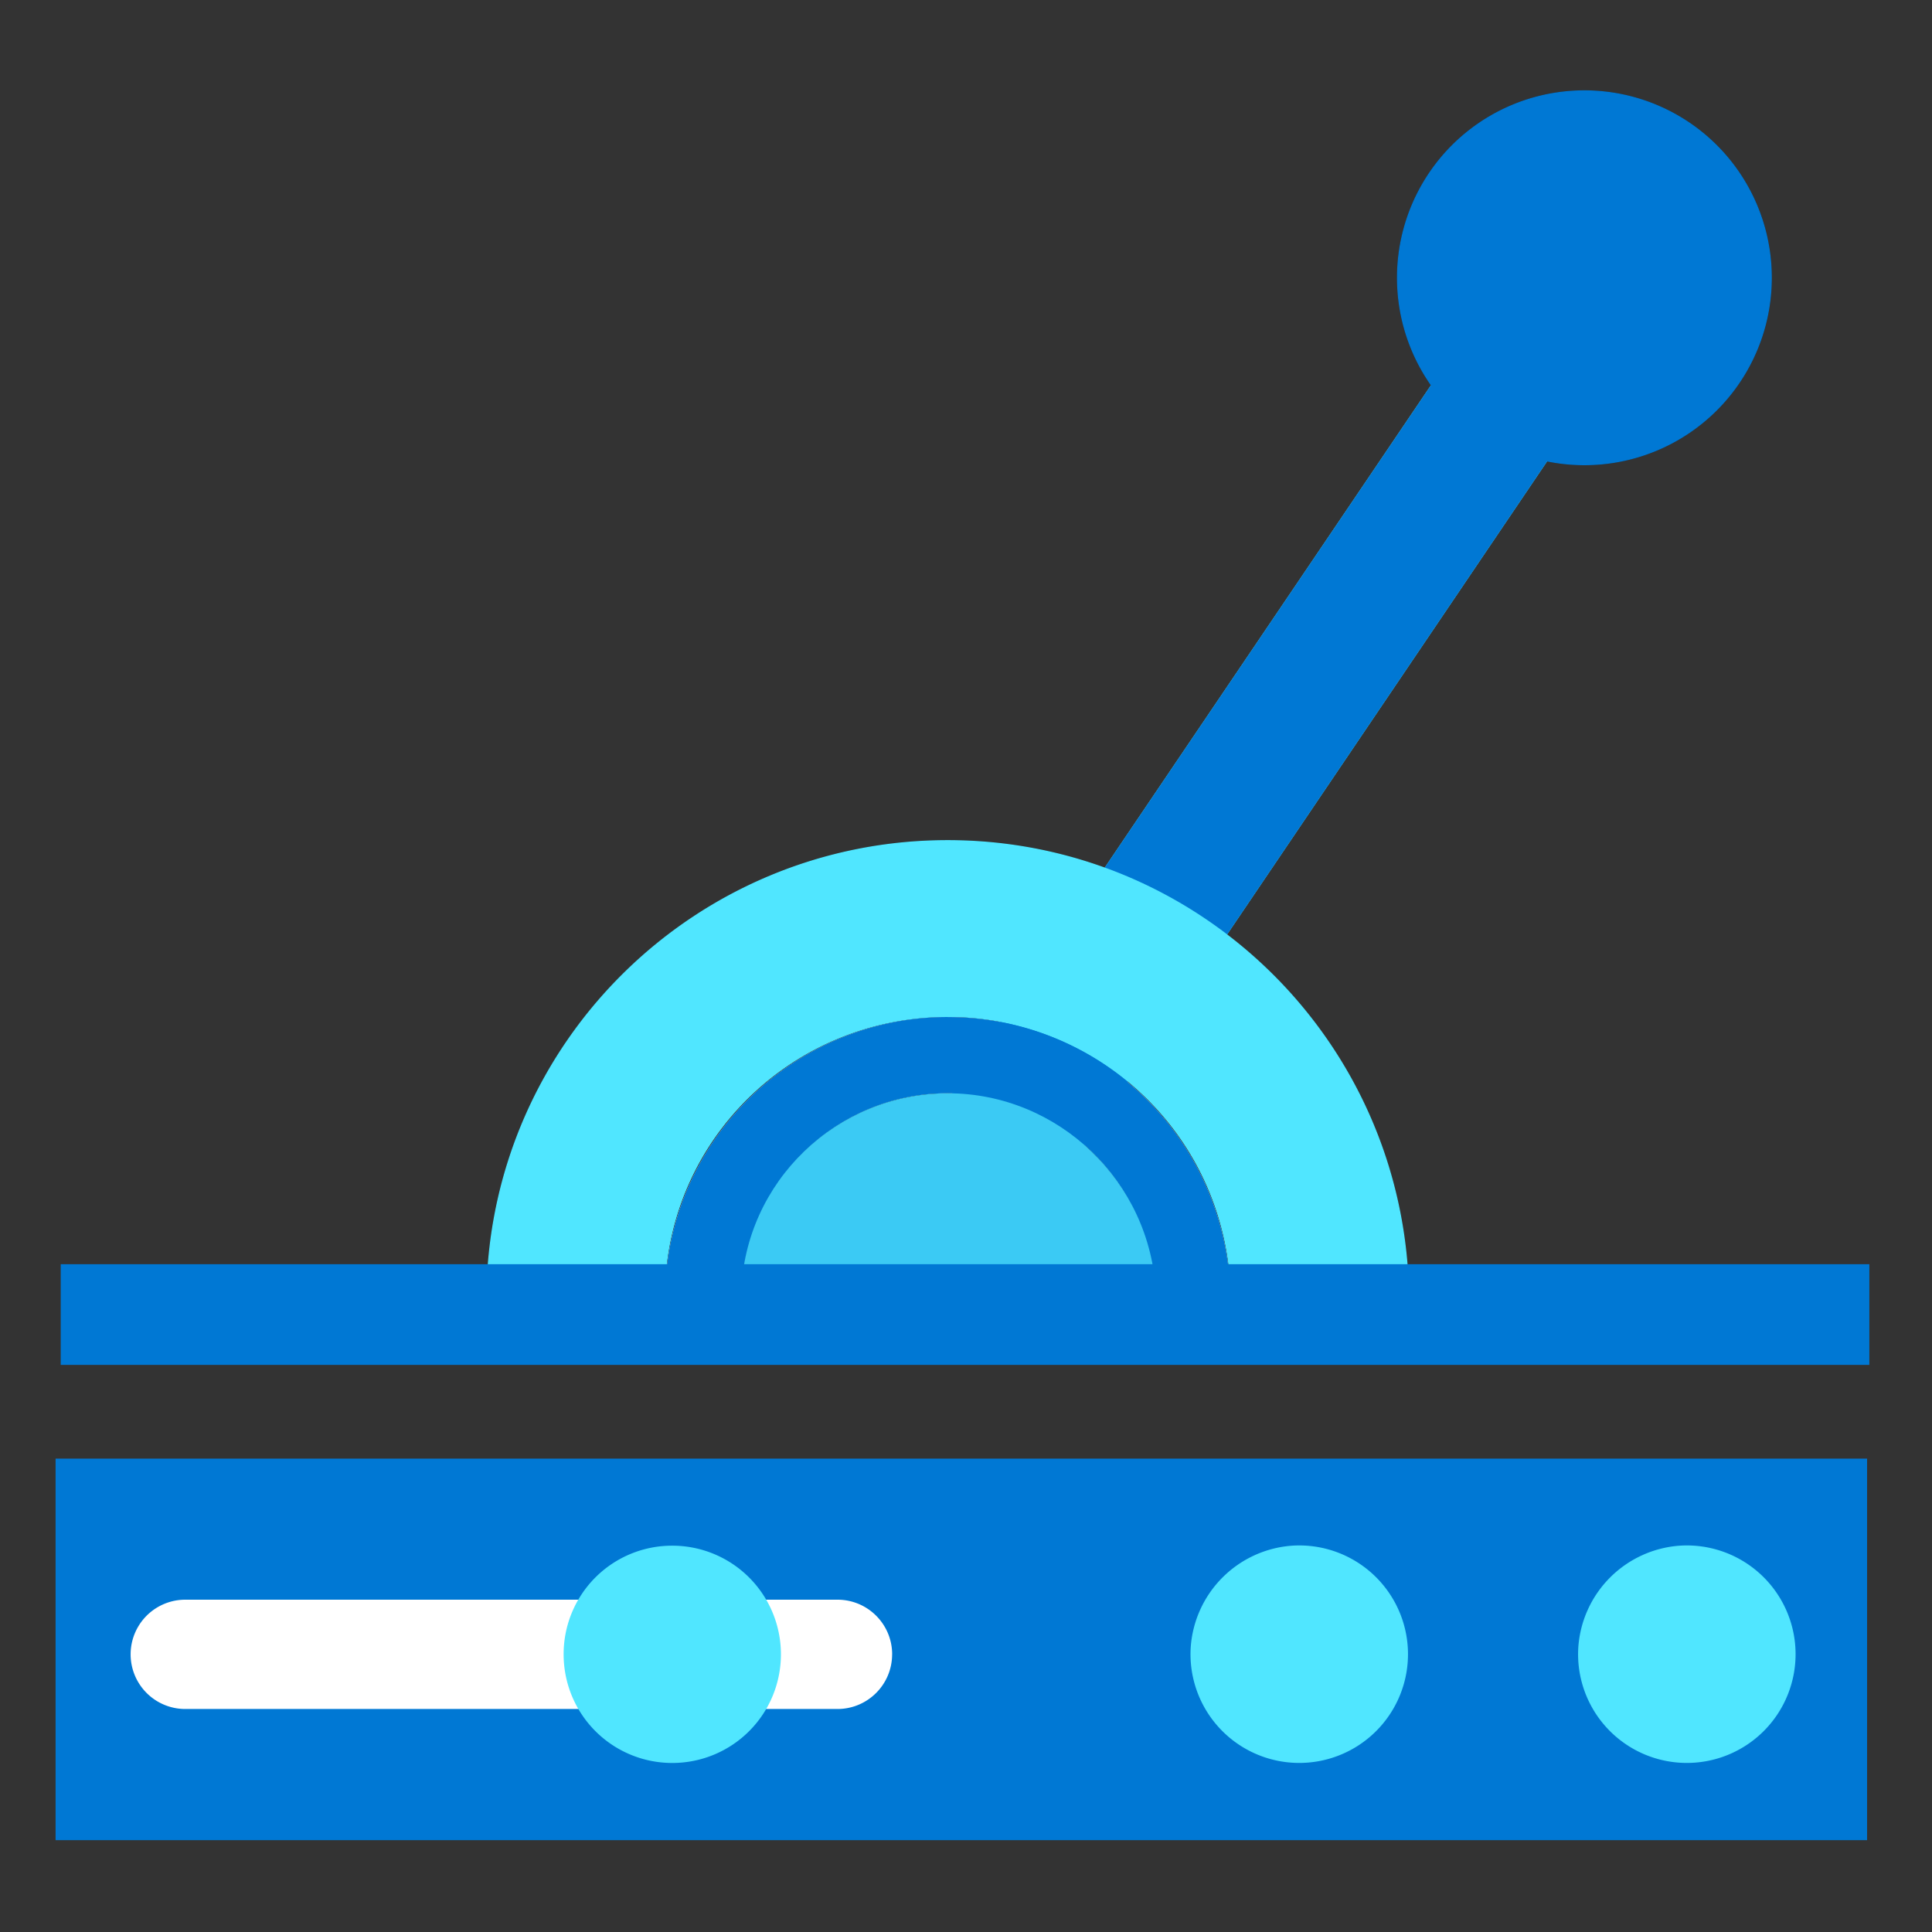 <svg xmlns="http://www.w3.org/2000/svg" viewBox="0 0 49 49" height="1em" width="1em">
  <rect x="0" y="0" width="49" height="49" fill="#333333" stroke="none"/>
  <path d="M40.304 3.838 22.361 30.37l2.916 1.974L43.221 5.812l-2.916-1.974z" fill="#50E6FF"/>
  <path d="M40.184 11.799a4.752 4.752 0 0 0 4.754-4.754 4.752 4.752 0 0 0-4.754-4.754 4.752 4.752 0 0 0-4.754 4.754 4.752 4.752 0 0 0 4.754 4.754zM24.037 25.794a7.167 7.167 0 0 1 7.17 6.994h4.529c-.129-6.381-5.326-11.481-11.7-11.481-6.38 0-11.57 5.1-11.699 11.441h4.528c.09-3.876 3.256-6.953 7.172-6.953z" fill="#1F1D21"/>
  <path d="M24.036 25.794a7.167 7.167 0 0 0-7.17 6.994h1.933c.129-2.812 2.417-5.06 5.237-5.06 2.812 0 5.15 2.24 5.238 5.06h1.933c-.137-3.916-3.303-6.993-7.17-6.993z" fill="#E7E8EA"/>
  <path d="M24.036 27.728c-2.812 0-5.148 2.24-5.237 5.06h10.515c-.129-2.812-2.465-5.06-5.278-5.06z" fill="#1F1D21"/>
  <path d="M40.304 3.838 22.361 30.37l2.916 1.974L43.221 5.812l-2.916-1.974z" fill="#0078D4"/>
  <path d="M40.184 11.799a4.752 4.752 0 0 0 4.754-4.754 4.752 4.752 0 0 0-4.754-4.754 4.752 4.752 0 0 0-4.754 4.754 4.752 4.752 0 0 0 4.754 4.754z" fill="#0078D4"/>
  <path d="M24.037 25.794a7.167 7.167 0 0 1 7.17 6.994h4.529c-.129-6.381-5.326-11.481-11.7-11.481-6.38 0-11.57 5.1-11.699 11.441h4.528c.09-3.876 3.256-6.953 7.172-6.953z" fill="#50E6FF"/>
  <path d="M24.036 25.794a7.167 7.167 0 0 0-7.17 6.994h1.933c.129-2.812 2.417-5.06 5.237-5.06 2.812 0 5.15 2.24 5.238 5.06h1.933c-.137-3.916-3.303-6.993-7.17-6.993z" fill="#0078D4"/>
  <path d="M24.036 27.728c-2.812 0-5.148 2.24-5.237 5.06h10.515c-.129-2.812-2.465-5.06-5.278-5.06z" fill="#3BCAF4"/>
  <path d="M47.411 34.617v-2.554H1.54v2.554h45.871zm-.056 2.377H1.41v9.677h45.944v-9.677z" fill="#0078D4"/>
  <path d="M22.627 41.958c0-.766-.621-1.386-1.386-1.386H4.699a1.386 1.386 0 1 0 0 2.772H21.24c.765 0 1.386-.62 1.386-1.386z" fill="#fff"/>
  <path d="M14.295 41.958a2.754 2.754 0 0 0 2.756 2.755 2.754 2.754 0 0 0 2.755-2.755 2.754 2.754 0 0 0-2.755-2.756 2.75 2.75 0 0 0-2.756 2.756zm25.735-.186a2.758 2.758 0 1 0 2.57-2.57 2.777 2.777 0 0 0-2.57 2.57zm-9.83 0a2.758 2.758 0 1 0 2.57-2.57 2.777 2.777 0 0 0-2.57 2.57z" fill="#50E6FF"/>
</svg>
